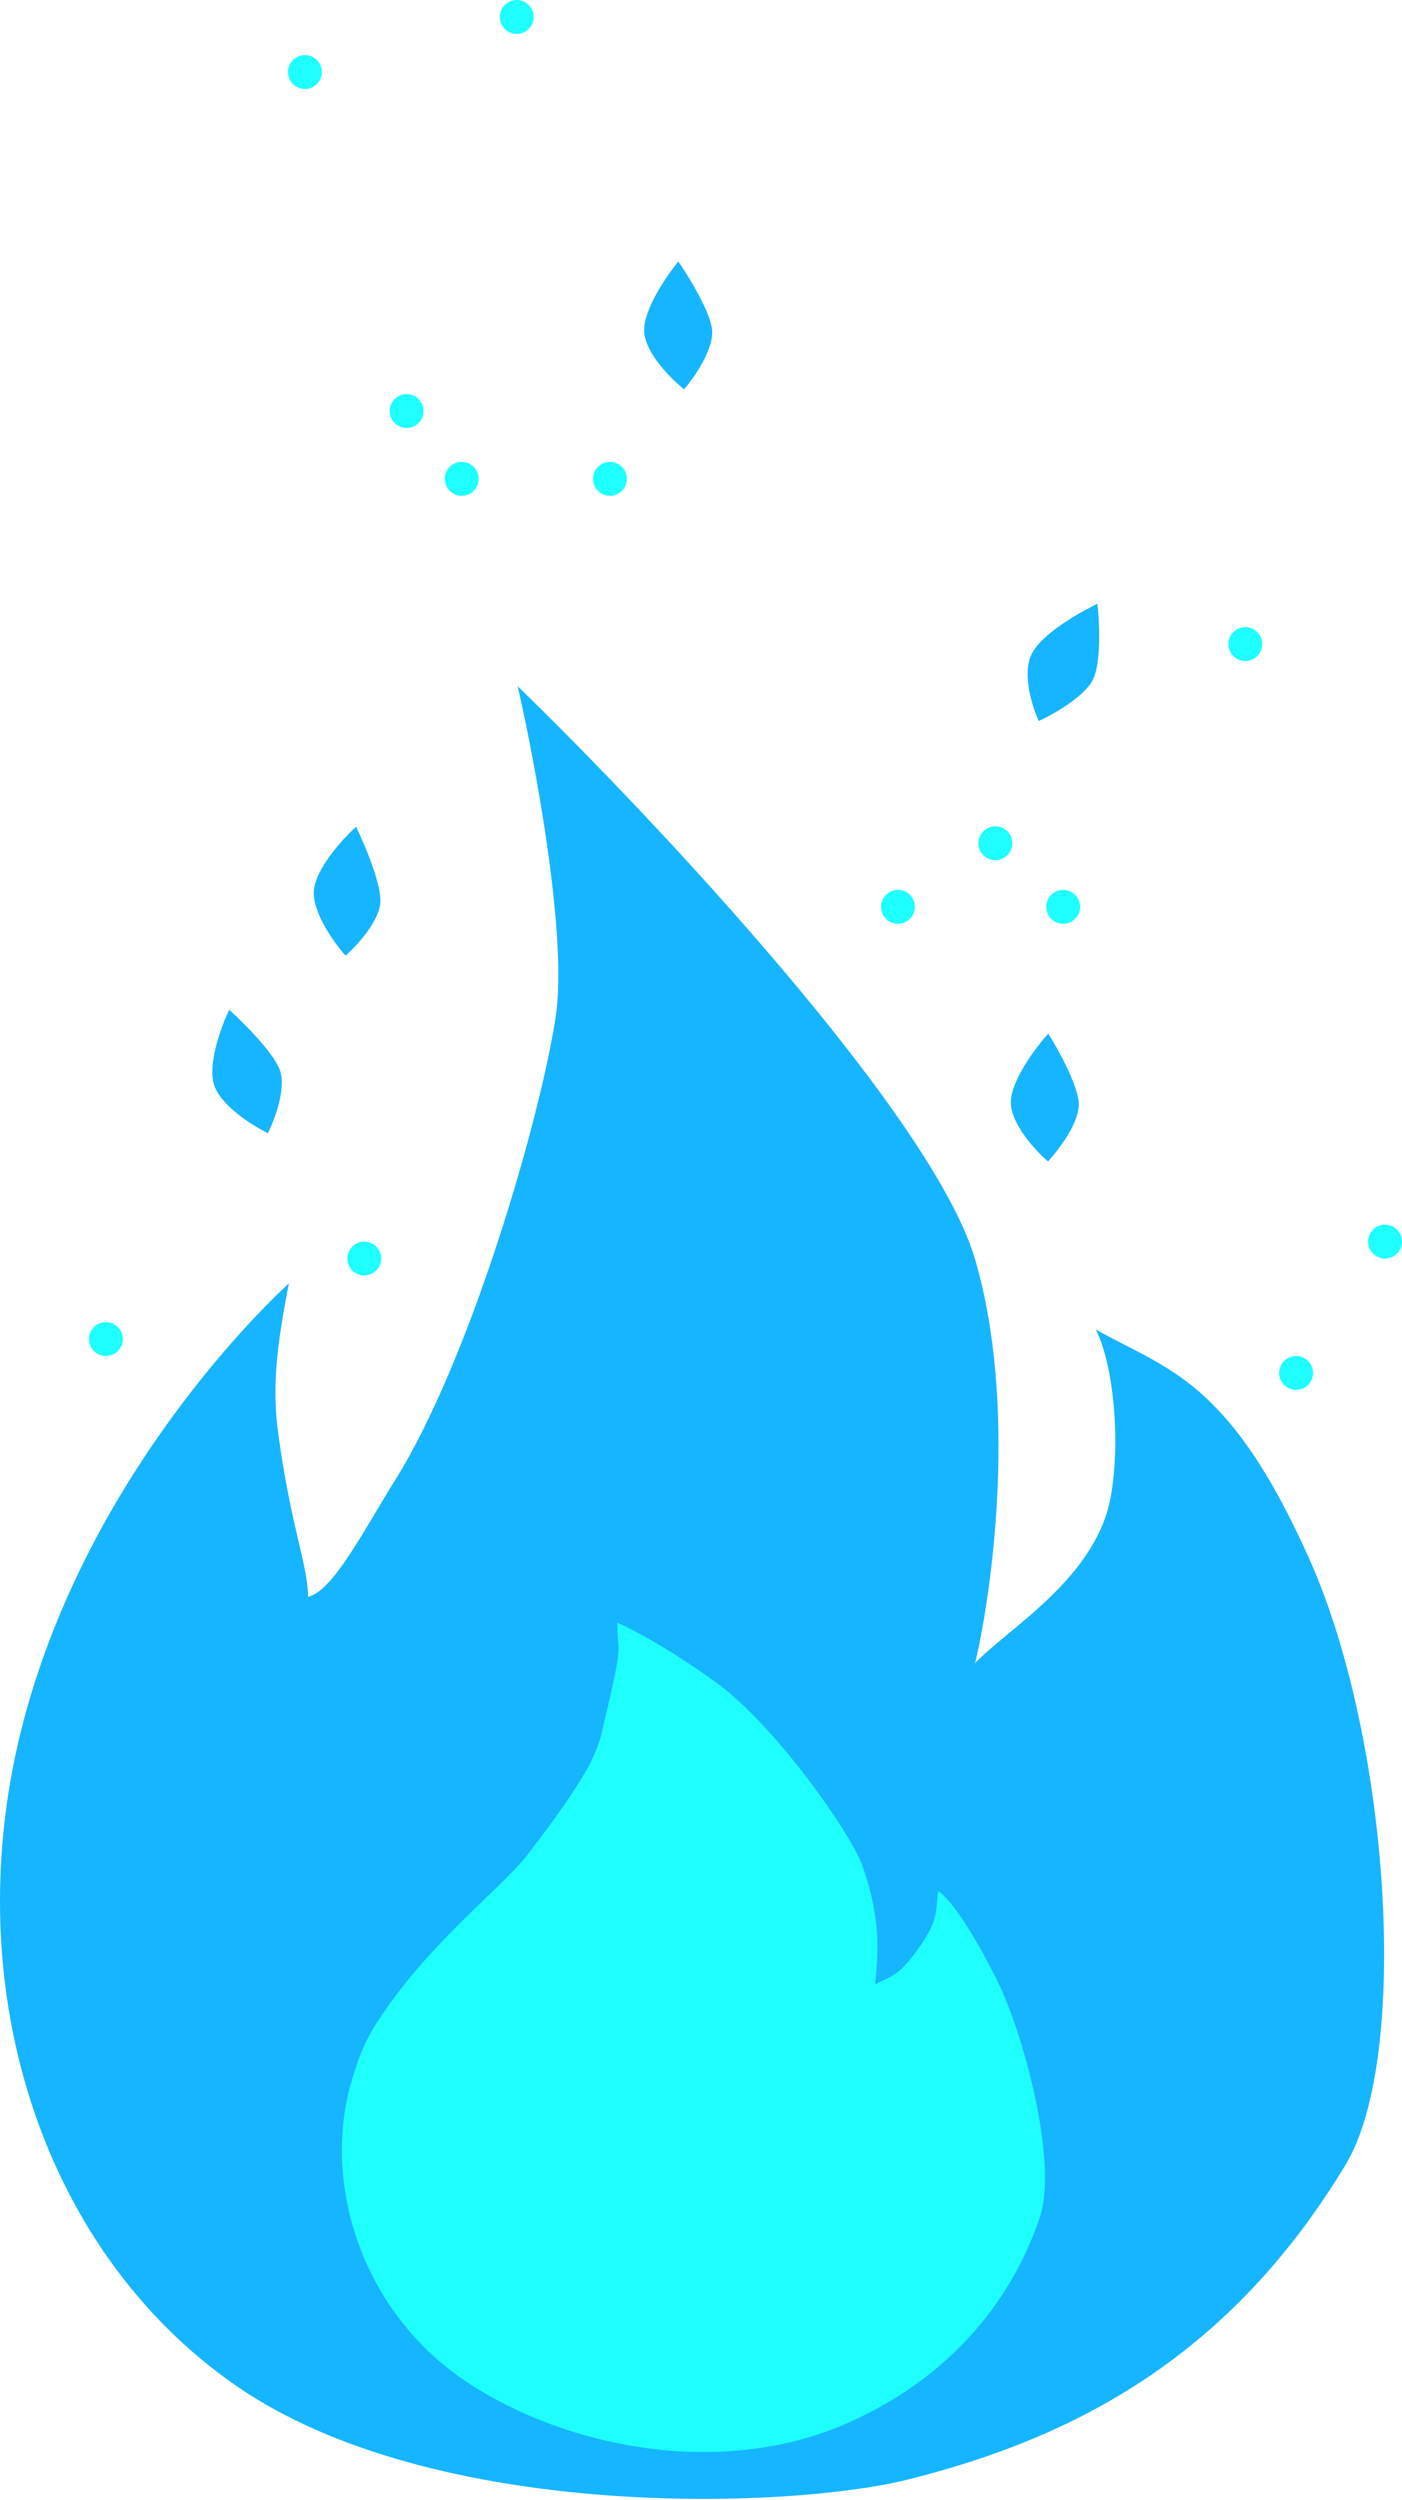 <svg width="331" height="590" viewBox="0 0 331 590" fill="none" xmlns="http://www.w3.org/2000/svg">
<path d="M55.715 562.993C9.215 530.805 -10.785 467.297 5.715 405.529C22.215 343.761 68.215 302.873 68.215 302.873C65.215 318.097 64.215 327.667 65.715 338.542C68.782 360.774 72.715 369.425 72.715 376.82C78.549 375.66 86.172 360.649 93.215 349.416C111.215 320.707 127.715 263.289 131.215 239.8C134.015 221.009 126.382 180.062 122.215 161.938C154.049 192.822 220.215 263.115 230.215 297.218C240.215 331.321 234.382 374.935 230.215 392.48C237.882 384.36 258.715 372.47 262.215 353.331C264.633 340.11 262.882 322.012 258.715 313.747C275.715 323.317 290.215 325.492 309.215 368.12C328.215 410.749 332.95 485.515 317.715 510.795C290.715 555.599 254.465 575.173 214.215 585.178C186.215 592.137 102.215 595.182 55.715 562.993Z" fill="#16B5FF"/>
<path d="M110.518 562.342C85.662 546 76.134 515.983 82.762 491.97C83.453 489.747 84.99 483.615 88.562 477.962C100.575 458.952 118.248 445.842 124.603 437.607C141.588 415.595 141.315 411.914 142.831 405.589C147.387 386.579 145.73 390.247 145.73 382.91C149.045 384.355 158.407 389.247 169.344 397.251C183.014 407.257 201.026 432.699 203.728 440.608C208.285 453.949 207.18 461.509 206.627 468.29C210.356 466.289 212.013 466.623 216.984 459.619C222.069 452.455 220.712 450.28 221.541 446.278C224.855 448.613 229.826 456.284 235.212 466.956C241.79 479.993 249.711 510.314 245.568 522.987C241.426 535.661 230.241 558.34 200.413 571.681C170.586 585.022 133.923 577.731 110.518 562.342Z" fill="#1EFFFF"/>
<path d="M50.559 256.055C48.944 251.127 52.258 242.171 54.117 238.309C57.287 241.15 64.089 247.898 65.934 252.162C67.78 256.426 64.907 264.11 63.24 267.419C59.686 265.685 52.175 260.983 50.559 256.055Z" fill="#16B5FF"/>
<path d="M74.1 210.22C74.454 205.047 80.889 197.991 84.062 195.11C85.933 198.933 89.703 207.742 89.812 212.387C89.921 217.032 84.372 223.074 81.584 225.515C78.942 222.573 73.746 215.394 74.1 210.22Z" fill="#16B5FF"/>
<path d="M243.551 154.37C245.843 149.65 254.878 144.479 259.109 142.484C259.532 146.426 259.969 155.393 258.335 159.722C256.701 164.05 248.925 168.471 245.242 170.14C243.723 166.85 241.259 159.09 243.551 154.37Z" fill="#16B5FF"/>
<path d="M152.096 78.314C151.795 73.196 157.339 65.118 160.149 61.718C162.503 65.106 167.387 73.012 168.083 77.528C168.779 82.044 163.994 88.969 161.514 91.867C158.5 89.482 152.396 83.431 152.096 78.314Z" fill="#16B5FF"/>
<path d="M238.653 260.21C238.596 255.086 244.519 247.214 247.488 243.918C249.68 247.388 254.183 255.463 254.665 260C255.146 264.537 250.036 271.284 247.421 274.091C244.522 271.599 238.711 265.334 238.653 260.21Z" fill="#16B5FF"/>
<circle cx="327" cy="293" r="4" fill="#1EFFFF"/>
<circle cx="235" cy="199" r="4" fill="#1EFFFF"/>
<circle cx="251" cy="214" r="4" fill="#1EFFFF"/>
<circle cx="86" cy="297" r="4" fill="#1EFFFF"/>
<circle cx="109" cy="113" r="4" fill="#1EFFFF"/>
<circle cx="25" cy="316" r="4" fill="#1EFFFF"/>
<circle cx="212" cy="214" r="4" fill="#1EFFFF"/>
<circle cx="294" cy="152" r="4" fill="#1EFFFF"/>
<circle cx="306" cy="324" r="4" fill="#1EFFFF"/>
<circle cx="72" cy="17" r="4" fill="#1EFFFF"/>
<circle cx="122" cy="4" r="4" fill="#1EFFFF"/>
<circle cx="96" cy="97" r="4" fill="#1EFFFF"/>
<circle cx="144" cy="113" r="4" fill="#1EFFFF"/>
</svg>
